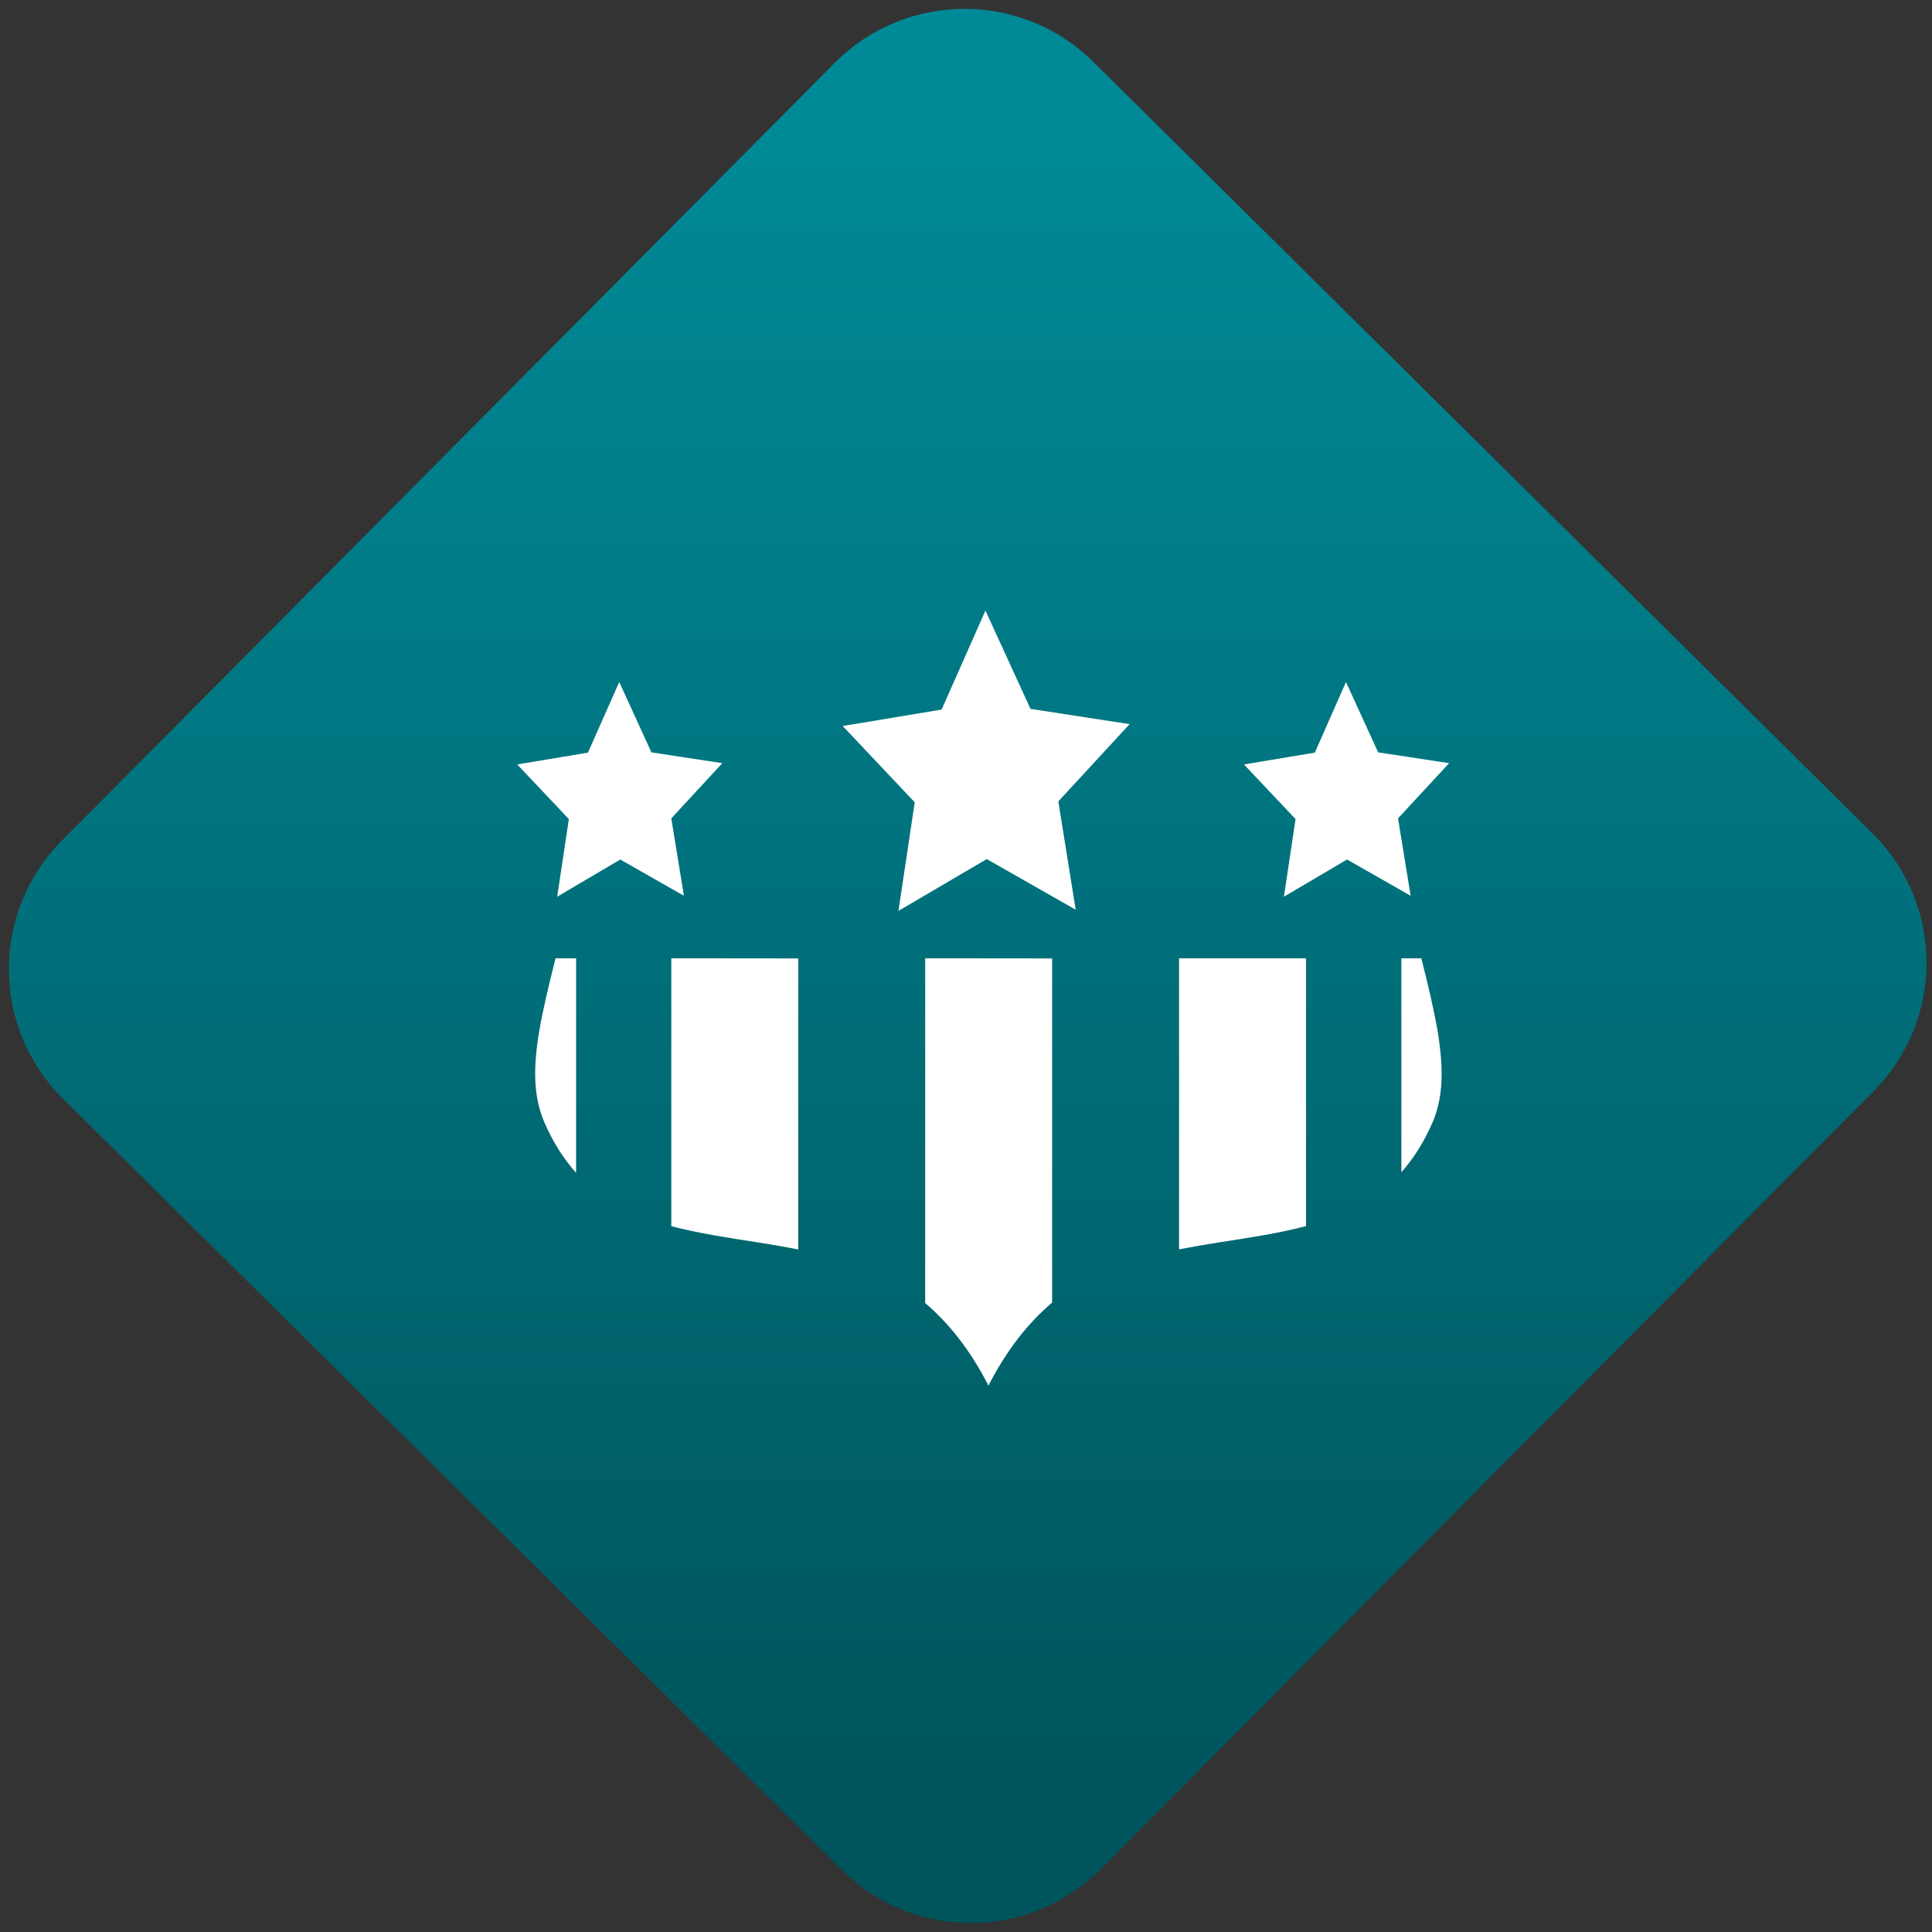 <svg width="64" height="64" viewBox="0 0 64 64" version="1.1"><rect x="0" y="0" width="64" height="64" fill="#333333" stroke="none"/><defs><linearGradient id="linear-pattern-0" gradientUnits="userSpaceOnUse" x1="0" y1="0" x2="0" y2="1" gradientTransform="matrix(60, 0, 0, 56, 0, 4)"><stop offset="0" stop-color="#008a97" stop-opacity="1"/><stop offset="1" stop-color="#00545c" stop-opacity="1"/></linearGradient></defs><path fill="url(#linear-pattern-0)" fill-opacity="1" d="M 36.219 2.051 L 62.027 27.605 C 64.402 29.957 64.418 33.785 62.059 36.156 L 36.461 61.918 C 34.105 64.289 30.27 64.305 27.895 61.949 L 2.086 36.395 C -0.289 34.043 -0.305 30.215 2.051 27.844 L 27.652 2.082 C 30.008 -0.289 33.844 -0.305 36.219 2.051 Z M 36.219 2.051 " /><g transform="matrix(1.008,0,0,1.003,16.221,16.077)"><path fill-rule="nonzero" fill="rgb(100%, 100%, 100%)" fill-opacity="1" d="M 2.164 15.621 C 1.949 16.484 1.75 17.309 1.625 18.047 C 1.43 19.234 1.43 20.184 1.801 21.047 C 2.094 21.723 2.445 22.262 2.84 22.707 L 2.84 15.621 Z M 5.969 15.621 L 5.969 24.469 C 6.859 24.703 7.812 24.848 8.789 25 C 9.238 25.07 9.688 25.148 10.141 25.238 L 10.141 15.625 Z M 14.312 15.621 L 14.312 27.008 C 15.09 27.672 15.797 28.562 16.391 29.734 C 16.992 28.555 17.703 27.656 18.484 26.992 L 18.484 15.625 Z M 22.656 15.621 L 22.656 25.234 C 23.102 25.148 23.547 25.07 23.992 25 C 24.969 24.848 25.934 24.703 26.828 24.465 L 26.828 15.621 Z M 29.961 15.621 L 29.961 22.688 C 30.352 22.246 30.695 21.711 30.984 21.047 C 31.352 20.184 31.348 19.234 31.156 18.047 C 31.031 17.309 30.836 16.484 30.617 15.621 Z M 29.961 15.621 "/><path fill-rule="nonzero" fill="rgb(100%, 100%, 100%)" fill-opacity="1" d="M 16.293 4.137 L 14.852 7.406 L 11.602 7.949 L 13.969 10.469 L 13.434 14.055 L 16.336 12.344 L 19.258 14.016 L 18.688 10.438 L 21.031 7.887 L 17.773 7.383 Z M 4.258 6.496 L 3.23 8.828 L 0.906 9.219 L 2.602 11.023 L 2.219 13.586 L 4.293 12.359 L 6.383 13.555 L 5.969 11 L 7.645 9.176 L 5.316 8.82 Z M 28.141 6.496 L 27.117 8.828 L 24.789 9.219 L 26.484 11.023 L 26.102 13.586 L 28.176 12.359 L 30.266 13.555 L 29.852 11 L 31.531 9.176 L 29.199 8.82 Z M 28.141 6.496 "/></g></svg>
